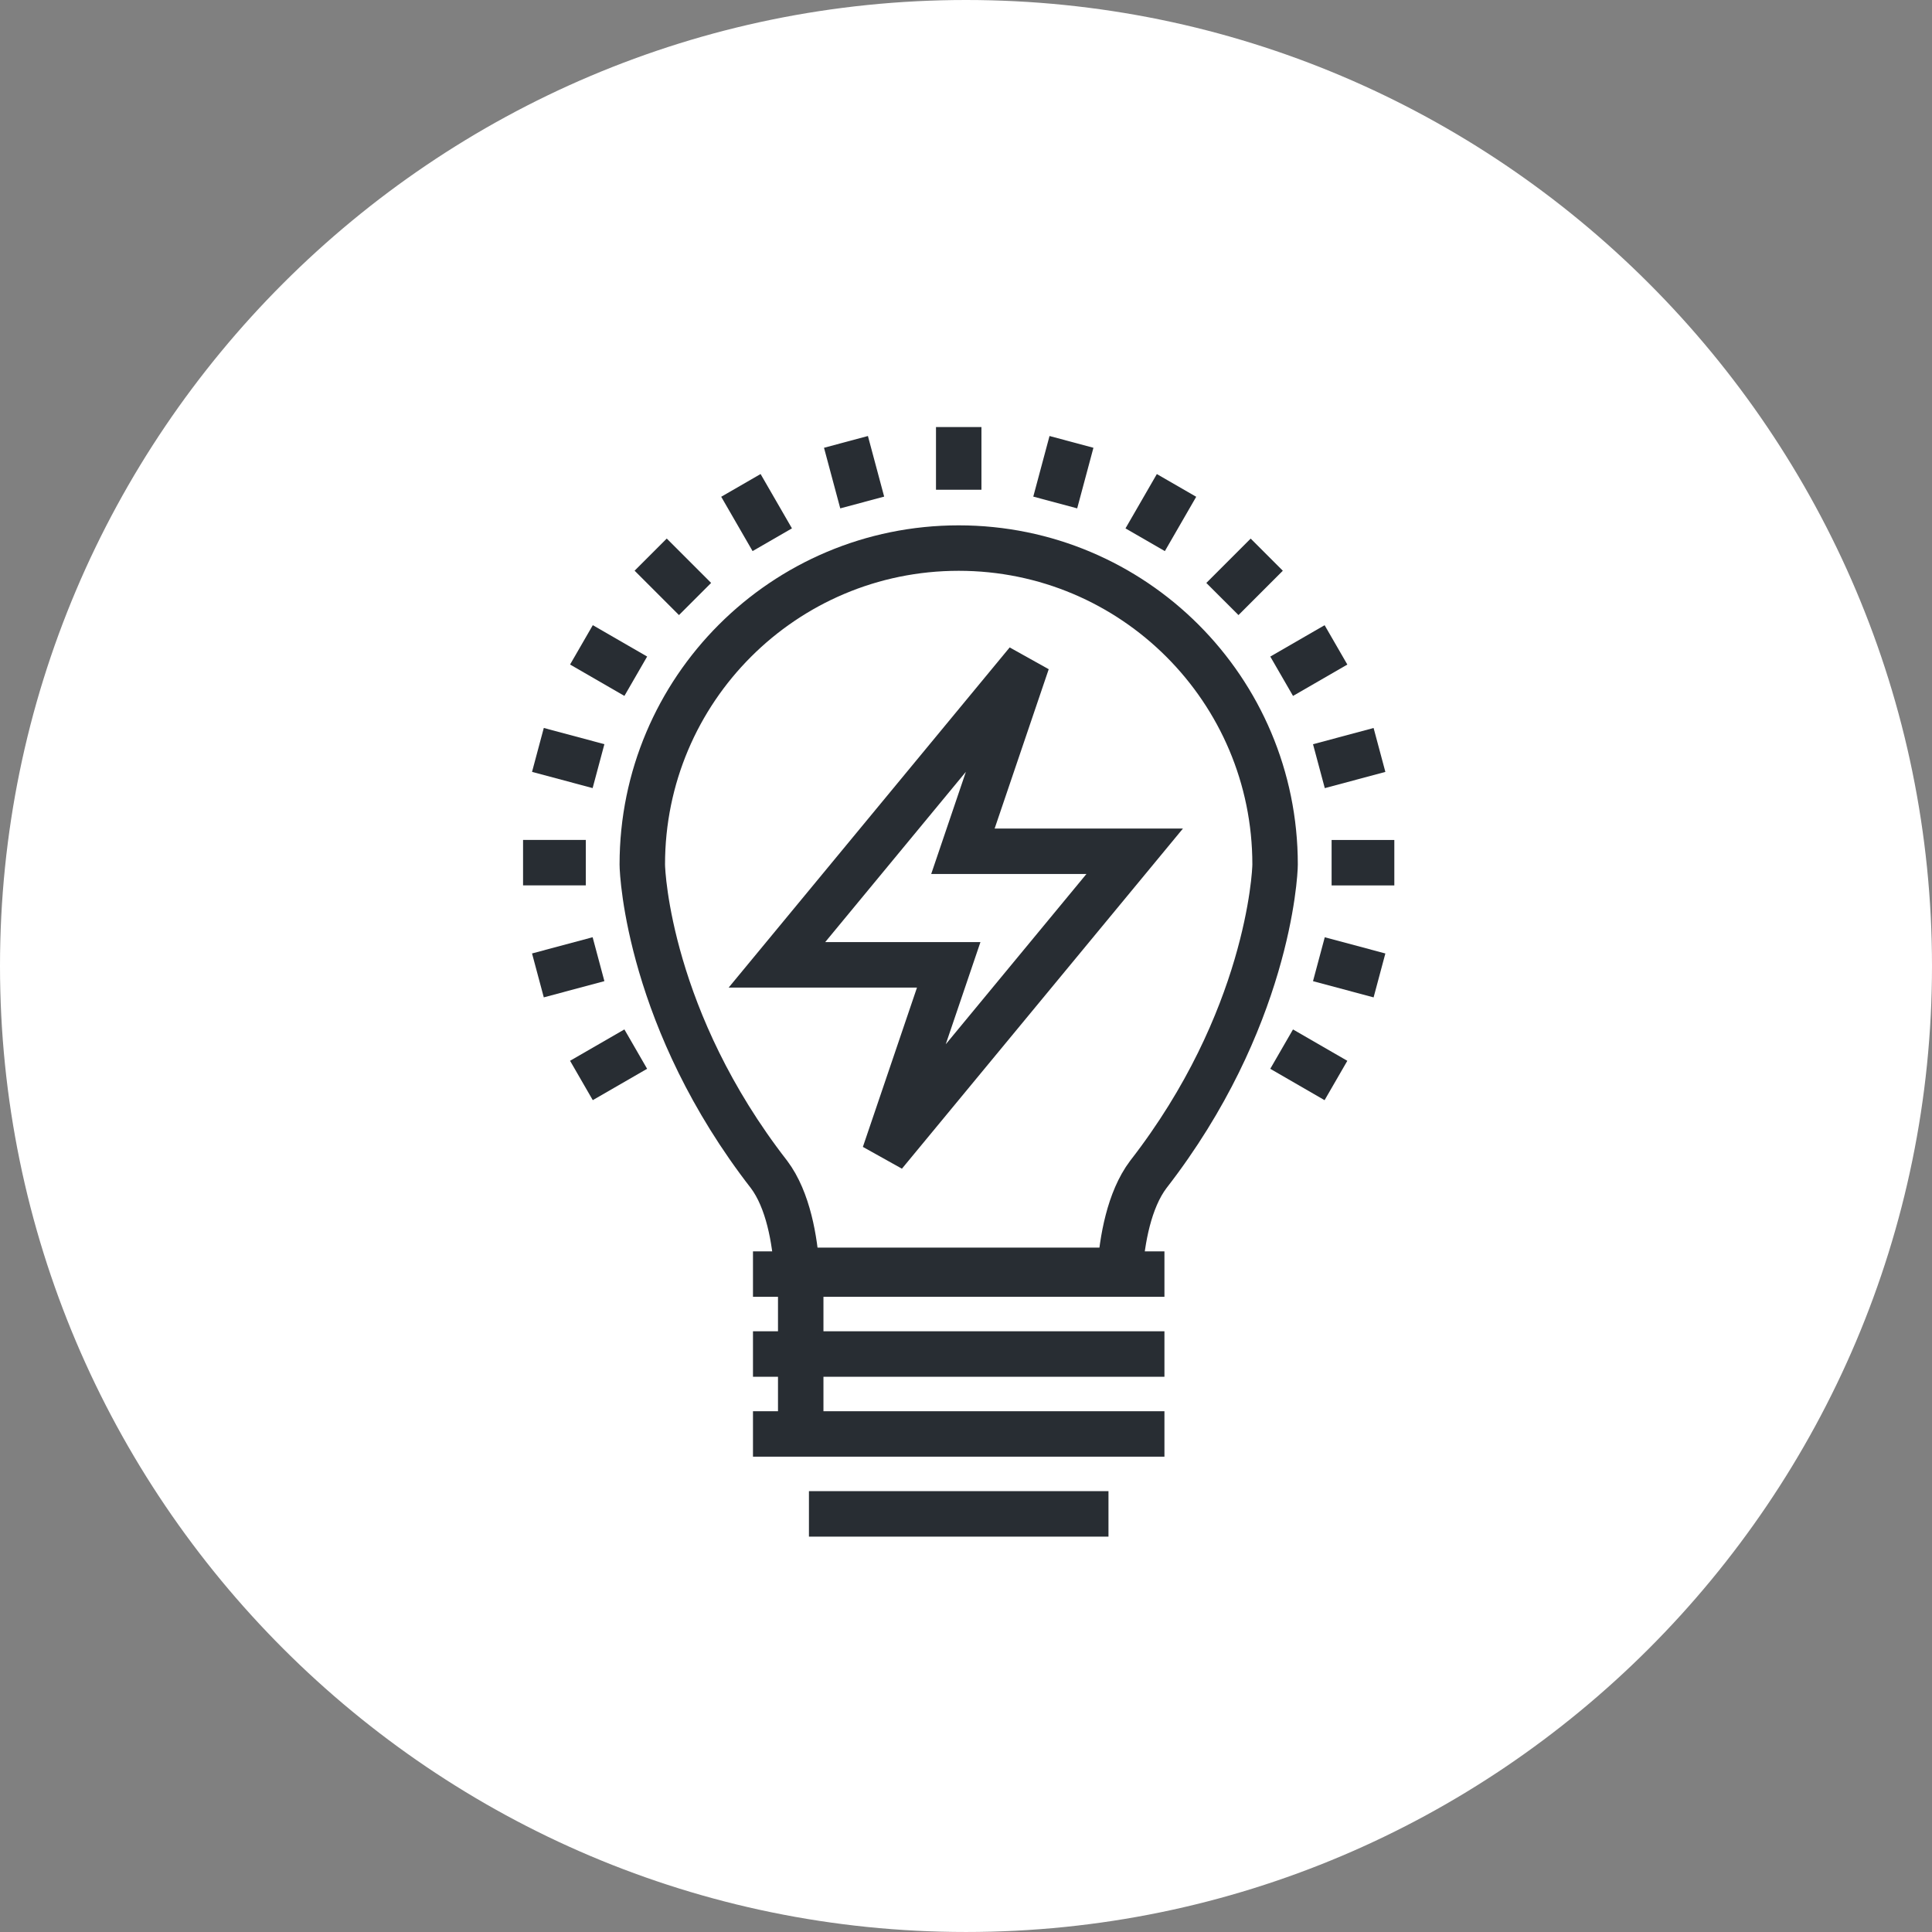 <?xml version="1.0" encoding="utf-8"?>
<!-- Generator: Adobe Illustrator 16.0.0, SVG Export Plug-In . SVG Version: 6.00 Build 0)  -->
<!DOCTYPE svg PUBLIC "-//W3C//DTD SVG 1.1//EN" "http://www.w3.org/Graphics/SVG/1.1/DTD/svg11.dtd">
<svg version="1.1" xmlns="http://www.w3.org/2000/svg" xmlns:xlink="http://www.w3.org/1999/xlink" x="0px" y="0px" width="170px"
	 height="169.999px" viewBox="0 0 170 169.999" enable-background="new 0 0 170 169.999" xml:space="preserve">
<rect x="0" y="0" width="170" height="169.999" fill="#808080" stroke="none"/>
<g id="Background">
</g>
<g id="Circle">
	<g>
		<path fill="#FFFFFF" d="M85,169.999c-46.869,0-85-38.131-85-84.999C0,38.131,38.131,0,85,0s85,38.131,85,85
			C170,131.868,131.869,169.999,85,169.999z"/>
	</g>
</g>
<g id="TEXT">
</g>
<g id="Icons">
	<g>
		<path fill="none" stroke="#282D33" stroke-width="4" stroke-linejoin="bevel" d="M70.123,111.78h28.422
			c0.197-2.687,0.801-6.185,2.494-8.434c10.488-13.505,11.158-26.371,11.158-27.28c0-15.382-12.459-27.84-27.84-27.84
			s-27.84,12.458-27.84,27.84c0,0.909,0.652,13.767,11.154,27.28C69.359,105.596,69.941,109.094,70.123,111.78z"/>
		<g>
			
				<line fill="none" stroke="#282D33" stroke-width="4" stroke-linejoin="bevel" x1="66.256" y1="112.109" x2="102.461" y2="112.109"/>
			
				<line fill="none" stroke="#282D33" stroke-width="4" stroke-linejoin="bevel" x1="66.256" y1="119.143" x2="102.461" y2="119.143"/>
			
				<line fill="none" stroke="#282D33" stroke-width="4" stroke-linejoin="bevel" x1="66.256" y1="126.176" x2="102.461" y2="126.176"/>
			<line fill="none" stroke="#282D33" stroke-width="4" stroke-linejoin="bevel" x1="71.18" y1="133.21" x2="97.537" y2="133.21"/>
			
				<line fill="none" stroke="#282D33" stroke-width="4" stroke-linejoin="bevel" x1="70.457" y1="125.848" x2="70.457" y2="112.484"/>
		</g>
		<g>
			<line fill="none" stroke="#282D33" stroke-width="4" stroke-linejoin="bevel" x1="84.359" y1="37.576" x2="84.359" y2="43.096"/>
			<line fill="none" stroke="#282D33" stroke-width="4" stroke-linejoin="bevel" x1="74.438" y1="38.883" x2="75.867" y2="44.215"/>
			<line fill="none" stroke="#282D33" stroke-width="4" stroke-linejoin="bevel" x1="65.193" y1="42.711" x2="67.953" y2="47.492"/>
			<line fill="none" stroke="#282D33" stroke-width="4" stroke-linejoin="bevel" x1="57.254" y1="48.803" x2="61.158" y2="52.707"/>
			<line fill="none" stroke="#282D33" stroke-width="4" stroke-linejoin="bevel" x1="51.162" y1="56.741" x2="55.943" y2="59.502"/>
			<line fill="none" stroke="#282D33" stroke-width="4" stroke-linejoin="bevel" x1="47.332" y1="65.986" x2="52.664" y2="67.414"/>
			<line fill="none" stroke="#282D33" stroke-width="4" stroke-linejoin="bevel" x1="46.025" y1="75.906" x2="51.547" y2="75.907"/>
			<line fill="none" stroke="#282D33" stroke-width="4" stroke-linejoin="bevel" x1="47.332" y1="85.828" x2="52.664" y2="84.4"/>
			<line fill="none" stroke="#282D33" stroke-width="4" stroke-linejoin="bevel" x1="51.16" y1="95.072" x2="55.941" y2="92.313"/>
			
				<line fill="none" stroke="#282D33" stroke-width="4" stroke-linejoin="bevel" x1="117.553" y1="95.075" x2="112.773" y2="92.314"/>
			
				<line fill="none" stroke="#282D33" stroke-width="4" stroke-linejoin="bevel" x1="121.383" y1="85.83" x2="116.051" y2="84.402"/>
			<line fill="none" stroke="#282D33" stroke-width="4" stroke-linejoin="bevel" x1="122.689" y1="75.91" x2="117.17" y2="75.91"/>
			
				<line fill="none" stroke="#282D33" stroke-width="4" stroke-linejoin="bevel" x1="121.383" y1="65.989" x2="116.053" y2="67.418"/>
			
				<line fill="none" stroke="#282D33" stroke-width="4" stroke-linejoin="bevel" x1="117.555" y1="56.744" x2="112.775" y2="59.504"/>
			
				<line fill="none" stroke="#282D33" stroke-width="4" stroke-linejoin="bevel" x1="111.463" y1="48.805" x2="107.561" y2="52.708"/>
			
				<line fill="none" stroke="#282D33" stroke-width="4" stroke-linejoin="bevel" x1="103.525" y1="42.713" x2="100.766" y2="47.494"/>
			<line fill="none" stroke="#282D33" stroke-width="4" stroke-linejoin="bevel" x1="94.281" y1="38.883" x2="92.852" y2="44.215"/>
		</g>
		<polygon fill="none" stroke="#282D33" stroke-width="4" points="99.844,74.904 84.729,74.904 90.385,58.242 68.363,84.898 
			83.479,84.898 77.82,101.561 		"/>
	</g>
</g>
</svg>
